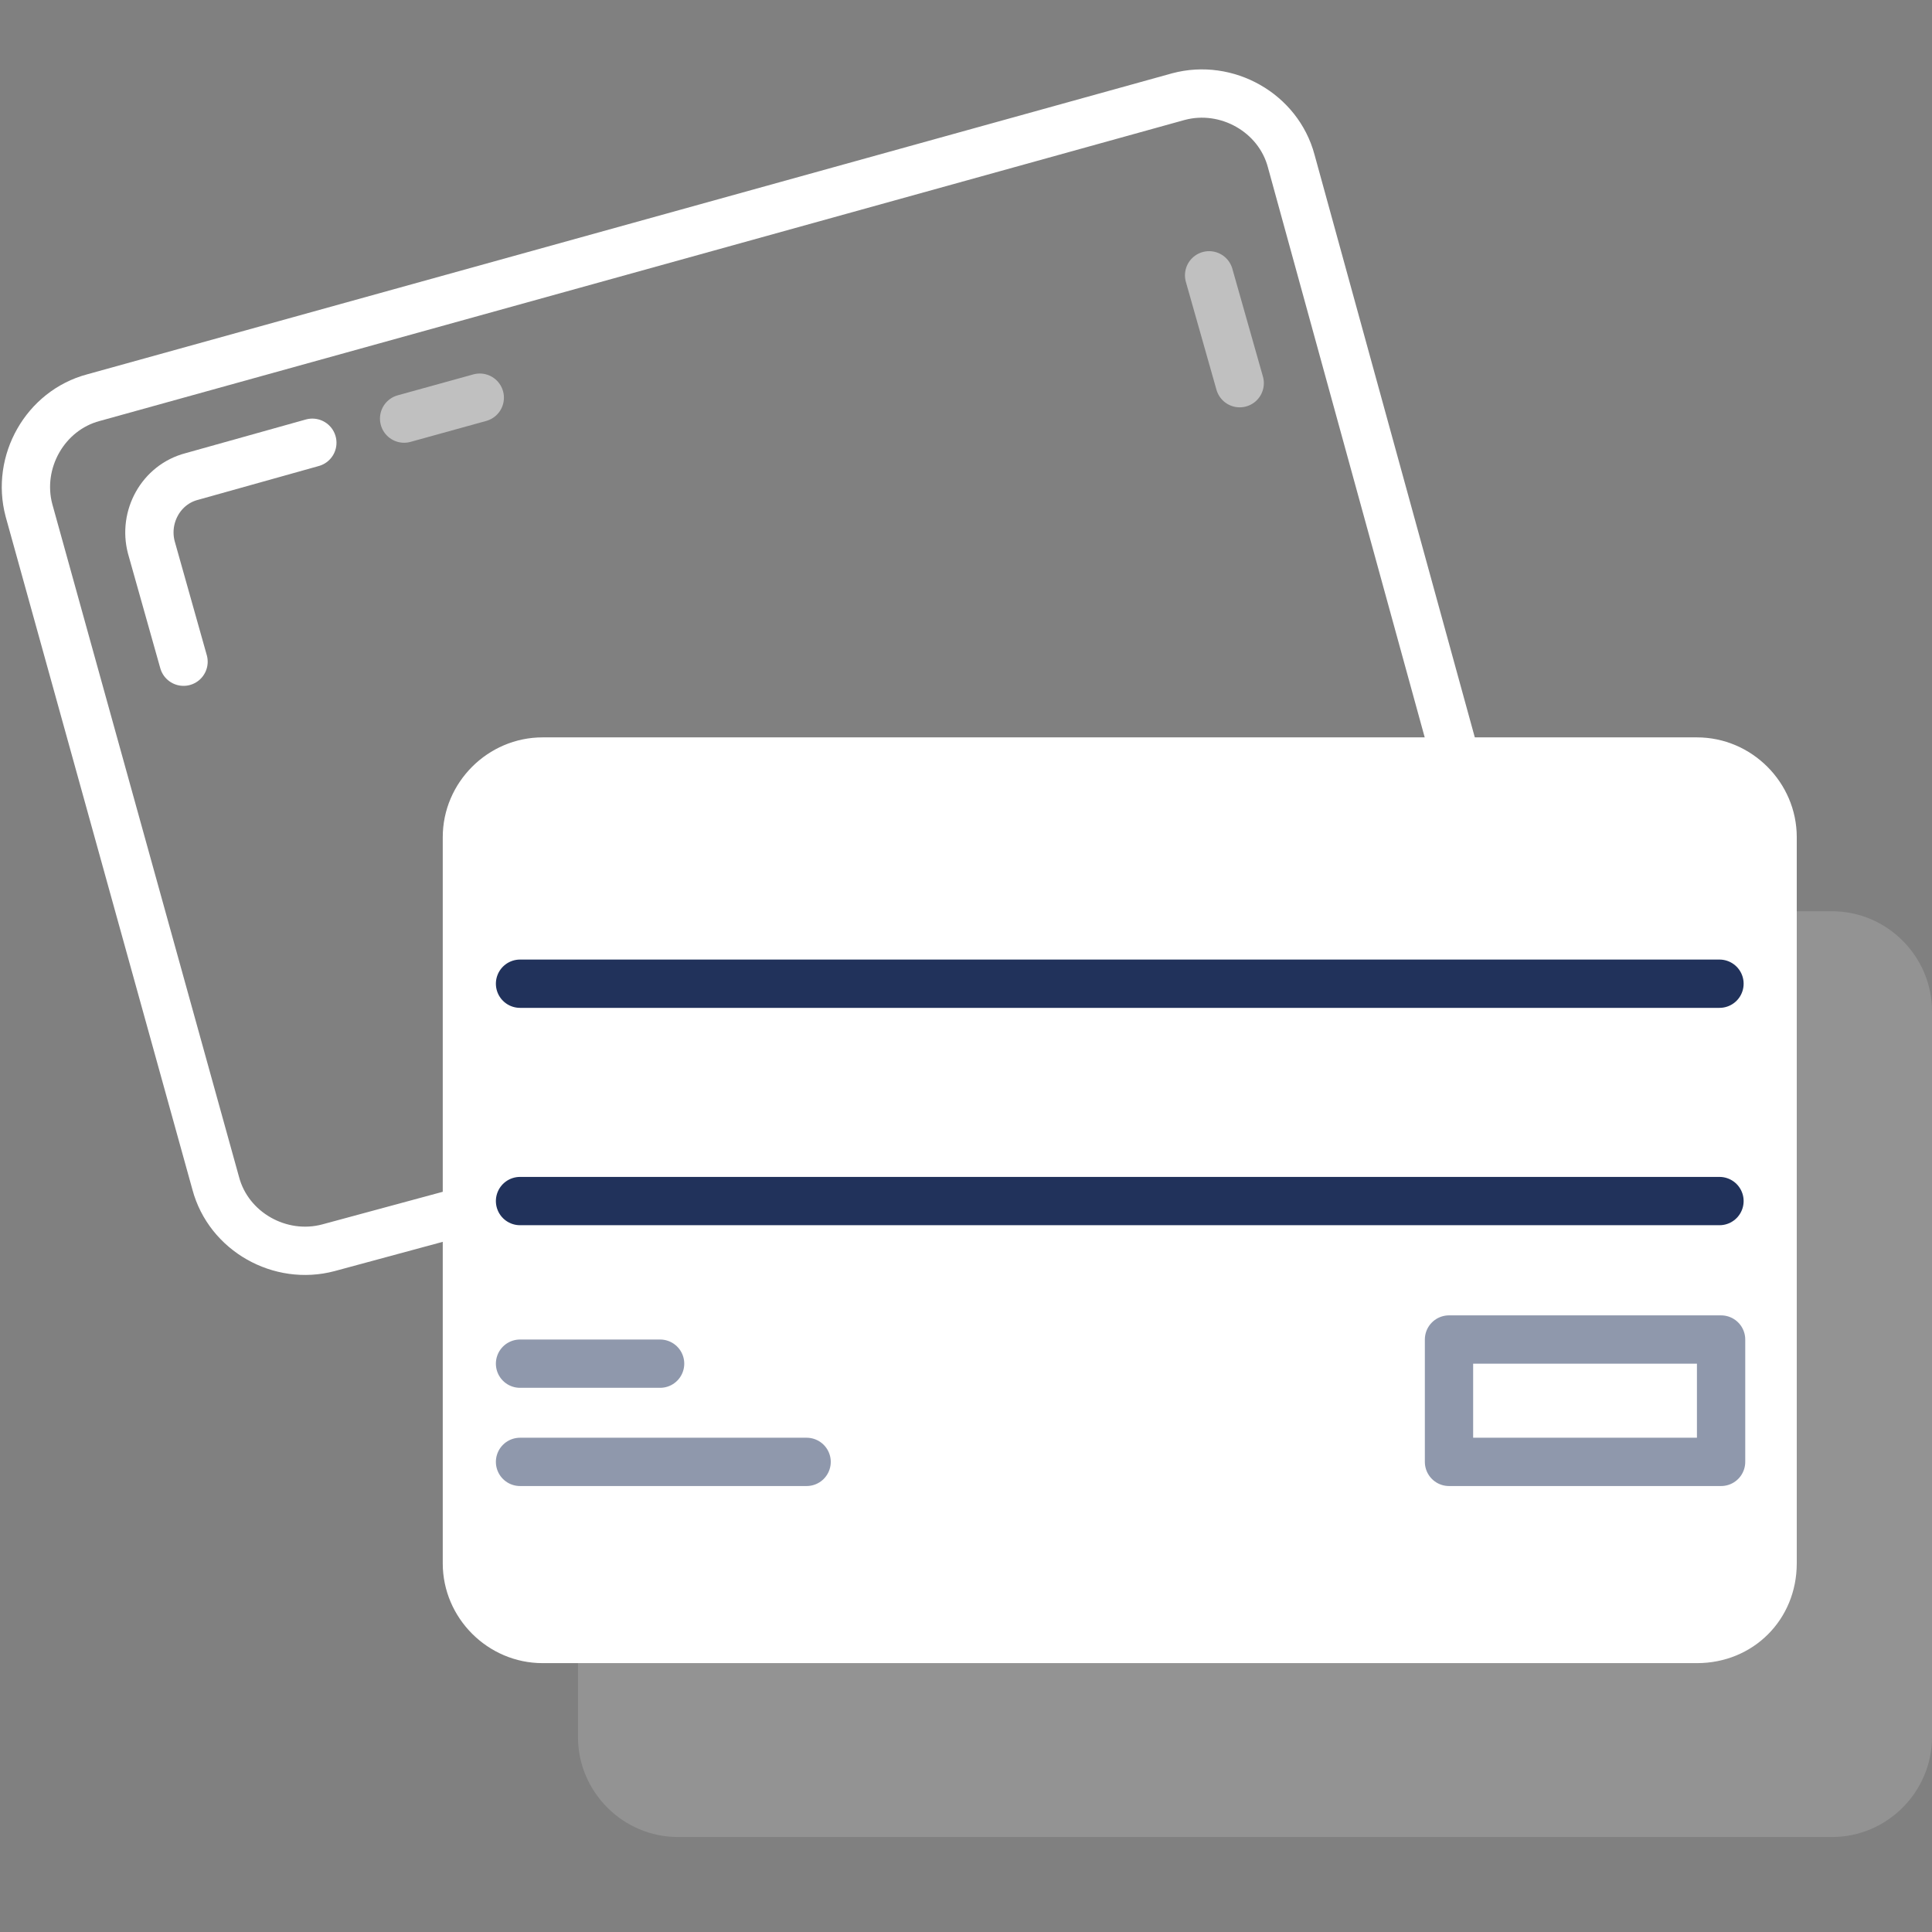 <?xml version="1.0" encoding="utf-8"?>
<!-- Generator: Adobe Illustrator 23.0.0, SVG Export Plug-In . SVG Version: 6.00 Build 0)  -->
<svg xmlns="http://www.w3.org/2000/svg" xmlns:xlink="http://www.w3.org/1999/xlink" x="0px" y="0px"
	 viewBox="0 0 120 120" style="enable-background:new 0 0 120 120;" xml:space="preserve">
<rect x="0" y="0" width="120" height="120" fill="#808080" stroke="none"/>
<style type="text/css">
	.icon-white-39-0{fill:none;stroke:#FFFFFF;}
	.icon-white-39-1{fill:#FFFFFF;}
	.icon-white-39-2{fill:none;stroke:#21325b;}
</style>
<line class="icon-white-39-0 fill-none stroke-white" opacity=".5" stroke-width="3" stroke-linecap="round" stroke-linejoin="round" stroke-miterlimit="10" x1="75.1" y1="17.1" x2="77" y2="23.8"/>
<line class="icon-white-39-0 fill-none stroke-white" opacity=".5" stroke-width="3" stroke-linecap="round" stroke-linejoin="round" stroke-miterlimit="10" x1="25.1" y1="26" x2="29.8" y2="24.7"/>
<path class="icon-white-39-0 fill-none stroke-white" stroke-width="3" stroke-linecap="round" stroke-linejoin="round" stroke-miterlimit="10" d="M11.4,41.1l-2-7.1c-0.5-1.9,0.6-3.9,2.5-4.4l7.5-2.1"/>
<path class="icon-white-39-0 fill-none stroke-white" stroke-width="3" stroke-linecap="round" stroke-linejoin="round" stroke-miterlimit="10" d="M90.9,48.9L80.2,10c-0.8-3-4-4.8-7-4L5.8,24.7c-3,0.8-4.8,4-4,7l11.6,41.8c0.8,3,4,4.8,7,4l8.5-2.3"/>
<path class="icon-white-39-1 fill-white" opacity=".15" d="M113.8,114.1H42.1c-3.4,0-6.2-2.8-6.2-6.2V62.8c0-3.4,2.8-6.2,6.2-6.2h71.7c3.4,0,6.2,2.8,6.2,6.2v45.1
	C120,111.3,117.2,114.1,113.8,114.1z"/>
<path class="icon-white-39-1 fill-white" d="M105.4,103.3H33.7c-3.4,0-6.2-2.8-6.2-6.2V52c0-3.4,2.8-6.2,6.2-6.2h71.7c3.4,0,6.2,2.8,6.2,6.2v45.1
	C111.6,100.6,108.9,103.3,105.4,103.3z"/>
<line class="icon-white-39-2 fill-none stroke-primary" opacity=".5" stroke-width="3" stroke-linecap="round" stroke-linejoin="round" stroke-miterlimit="10" x1="41" y1="84.7" x2="32.3" y2="84.7"/>
<line class="icon-white-39-2 fill-none stroke-primary" opacity=".5" stroke-width="3" stroke-linecap="round" stroke-linejoin="round" stroke-miterlimit="10" x1="50.1" y1="90.8" x2="32.3" y2="90.8"/>
<rect x="90" y="83.2" class="icon-white-39-2 fill-none stroke-primary" opacity=".5" stroke-width="3" stroke-linecap="round" stroke-linejoin="round" stroke-miterlimit="10" width="16.9" height="7.6"/>
<line class="icon-white-39-2 fill-none stroke-primary" stroke-width="3" stroke-linecap="round" stroke-linejoin="round" stroke-miterlimit="10" x1="106.8" y1="61.1" x2="32.3" y2="61.1"/>
<line class="icon-white-39-2 fill-none stroke-primary" stroke-width="3" stroke-linecap="round" stroke-linejoin="round" stroke-miterlimit="10" x1="106.8" y1="74.6" x2="32.3" y2="74.6"/>
</svg>
